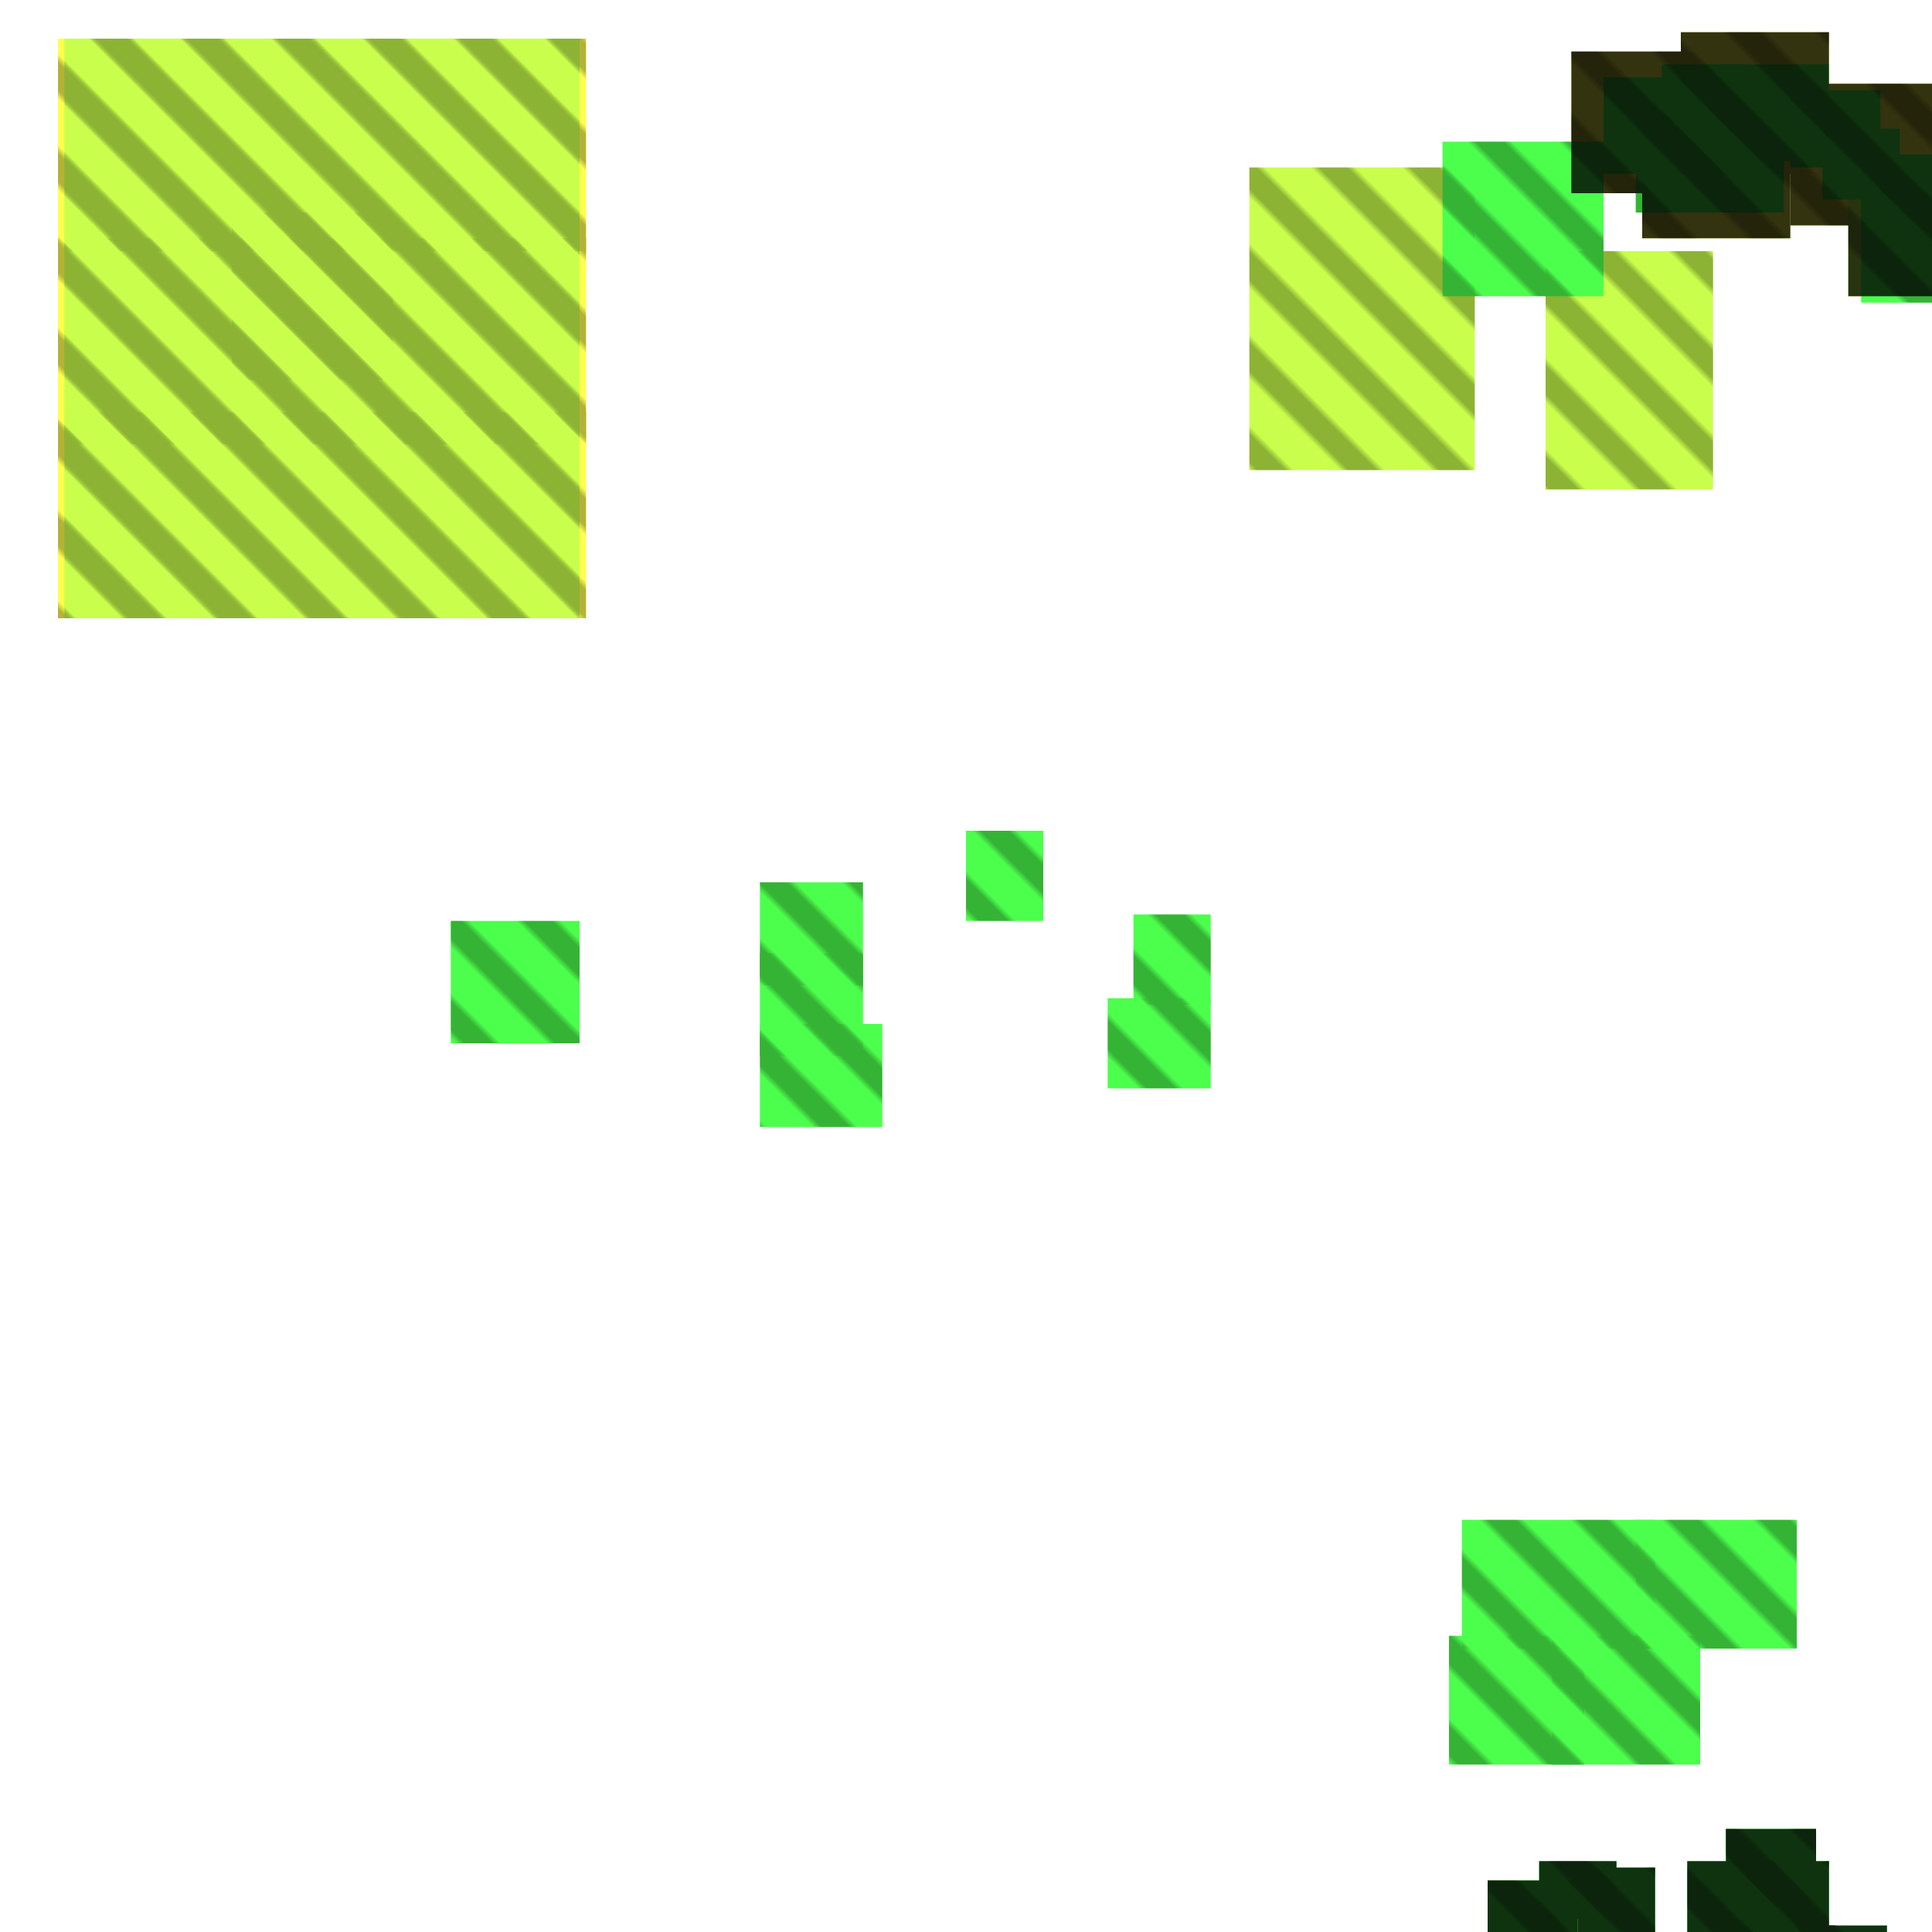 <?xml version="1.0" encoding="utf-8"?>
<svg xmlns="http://www.w3.org/2000/svg" width="300" height="300"
        viewBox="0 0 300 300" class="creatureMap" style="position:absolute;">
    <defs>
        <filter id="blur" x="-30%" y="-30%" width="160%" height="160%">
            <feGaussianBlur stdDeviation="3" />
        </filter>
        <pattern id="pattern-untameable" width="10" height="10" patternTransform="rotate(135)" patternUnits="userSpaceOnUse">
            <rect width="4" height="10" fill="black"></rect>
        </pattern>
        <filter id="groupStroke">
            <feFlood result="outsideColor" flood-color="black"/>
            <feMorphology in="SourceAlpha" operator="dilate" radius="2"/>
            <feComposite result="strokeoutline1" in="outsideColor" operator="in"/>
            <feComposite result="strokeoutline2" in="strokeoutline1" in2="SourceAlpha" operator="out"/>
            <feGaussianBlur in="strokeoutline2" result="strokeblur" stdDeviation="1"/>
        </filter>
        <style>
            .spawningMap-very-common { fill: #0F0; }
            .spawningMap-common { fill: #B2FF00; }
            .spawningMap-uncommon { fill: #FF0; }
            .spawningMap-very-uncommon { fill: #FC0; }
            .spawningMap-rare { fill: #F60; }
            .spawningMap-very-rare { fill: #F00; }
            .spawning-map-point { stroke:black; stroke-width:1; }
        </style>
    </defs>

<g filter="url(#blur)" opacity="0.7">
<g class="spawningMap-uncommon">
<rect x="36" y="33" width="25" height="26" />
<rect x="36" y="33" width="25" height="26" />
<rect x="9" y="64" width="82" height="32" />
<rect x="9" y="6" width="82" height="33" />
<rect x="9" y="37" width="82" height="32" />
<rect x="278" y="13" width="22" height="22" />
<rect x="261" y="5" width="23" height="22" />
<rect x="244" y="8" width="23" height="22" />
<rect x="255" y="16" width="23" height="21" />
</g>
<g class="spawningMap-common">
<rect x="10" y="6" width="80" height="33" />
<rect x="10" y="37" width="80" height="32" />
<rect x="10" y="64" width="80" height="32" />
<rect x="194" y="26" width="35" height="47" />
<rect x="240" y="39" width="26" height="37" />
<rect x="287" y="29" width="13" height="17" />
<rect x="231" y="292" width="14" height="8" />
</g>
<g class="spawningMap-very-common">
<rect x="231" y="292" width="14" height="8" />
<rect x="263" y="18" width="14" height="15" />
<rect x="225" y="254" width="21" height="20" />
<rect x="241" y="254" width="23" height="20" />
<rect x="227" y="236" width="30" height="20" />
<rect x="289" y="28" width="11" height="19" />
<rect x="289" y="24" width="11" height="10" />
<rect x="283" y="20" width="12" height="11" />
<rect x="278" y="14" width="14" height="12" />
<rect x="265" y="10" width="19" height="15" />
<rect x="258" y="10" width="13" height="9" />
<rect x="254" y="236" width="25" height="20" />
<rect x="249" y="12" width="15" height="15" />
<rect x="254" y="18" width="15" height="15" />
<rect x="224" y="22" width="25" height="24" />
<rect x="279" y="299" width="14" height="1" />
<rect x="272" y="299" width="13" height="1" />
<rect x="271" y="289" width="13" height="11" />
<rect x="268" y="284" width="14" height="11" />
<rect x="262" y="289" width="14" height="11" />
<rect x="245" y="290" width="12" height="10" />
<rect x="239" y="289" width="12" height="9" />
<rect x="118" y="159" width="19" height="16" />
<rect x="118" y="148" width="16" height="16" />
<rect x="118" y="137" width="16" height="16" />
<rect x="150" y="129" width="12" height="14" />
<rect x="172" y="155" width="16" height="14" />
<rect x="176" y="142" width="12" height="14" />
<rect x="70" y="143" width="20" height="19" />
<rect x="239" y="289" width="12" height="9" />
<rect x="245" y="290" width="12" height="10" />
<rect x="262" y="289" width="14" height="11" />
<rect x="268" y="284" width="14" height="11" />
<rect x="271" y="289" width="13" height="11" />
<rect x="272" y="299" width="13" height="1" />
<rect x="279" y="299" width="14" height="1" />
</g>
</g>
<g fill="url(#pattern-untameable)" opacity="0.3">
<rect x="36" y="33" width="25" height="26"/>
<rect x="36" y="33" width="25" height="26"/>
<rect x="9" y="64" width="82" height="32"/>
<rect x="9" y="6" width="82" height="33"/>
<rect x="9" y="37" width="82" height="32"/>
<rect x="278" y="13" width="22" height="22"/>
<rect x="261" y="5" width="23" height="22"/>
<rect x="244" y="8" width="23" height="22"/>
<rect x="255" y="16" width="23" height="21"/>
<rect x="10" y="6" width="80" height="33"/>
<rect x="10" y="37" width="80" height="32"/>
<rect x="10" y="64" width="80" height="32"/>
<rect x="194" y="26" width="35" height="47"/>
<rect x="240" y="39" width="26" height="37"/>
<rect x="287" y="29" width="13" height="17"/>
<rect x="231" y="292" width="14" height="8"/>
<rect x="231" y="292" width="14" height="8"/>
<rect x="263" y="18" width="14" height="15"/>
<rect x="225" y="254" width="21" height="20"/>
<rect x="241" y="254" width="23" height="20"/>
<rect x="227" y="236" width="30" height="20"/>
<rect x="289" y="28" width="11" height="19"/>
<rect x="289" y="24" width="11" height="10"/>
<rect x="283" y="20" width="12" height="11"/>
<rect x="278" y="14" width="14" height="12"/>
<rect x="265" y="10" width="19" height="15"/>
<rect x="258" y="10" width="13" height="9"/>
<rect x="254" y="236" width="25" height="20"/>
<rect x="249" y="12" width="15" height="15"/>
<rect x="254" y="18" width="15" height="15"/>
<rect x="224" y="22" width="25" height="24"/>
<rect x="279" y="299" width="14" height="1"/>
<rect x="272" y="299" width="13" height="1"/>
<rect x="271" y="289" width="13" height="11"/>
<rect x="268" y="284" width="14" height="11"/>
<rect x="262" y="289" width="14" height="11"/>
<rect x="245" y="290" width="12" height="10"/>
<rect x="239" y="289" width="12" height="9"/>
<rect x="118" y="159" width="19" height="16"/>
<rect x="118" y="148" width="16" height="16"/>
<rect x="118" y="137" width="16" height="16"/>
<rect x="150" y="129" width="12" height="14"/>
<rect x="172" y="155" width="16" height="14"/>
<rect x="176" y="142" width="12" height="14"/>
<rect x="70" y="143" width="20" height="19"/>
<rect x="239" y="289" width="12" height="9"/>
<rect x="245" y="290" width="12" height="10"/>
<rect x="262" y="289" width="14" height="11"/>
<rect x="268" y="284" width="14" height="11"/>
<rect x="271" y="289" width="13" height="11"/>
<rect x="272" y="299" width="13" height="1"/>
<rect x="279" y="299" width="14" height="1"/>
</g>
<g filter="url(#groupStroke)" opacity="0.8">
<rect x="278" y="13" width="22" height="22"/>
<rect x="261" y="5" width="23" height="22"/>
<rect x="244" y="8" width="23" height="22"/>
<rect x="255" y="16" width="23" height="21"/>
<rect x="287" y="29" width="13" height="17"/>
<rect x="231" y="292" width="14" height="8"/>
<rect x="239" y="289" width="12" height="9"/>
<rect x="245" y="290" width="12" height="10"/>
<rect x="262" y="289" width="14" height="11"/>
<rect x="268" y="284" width="14" height="11"/>
<rect x="271" y="289" width="13" height="11"/>
<rect x="272" y="299" width="13" height="1"/>
<rect x="279" y="299" width="14" height="1"/>
</g>
</svg>